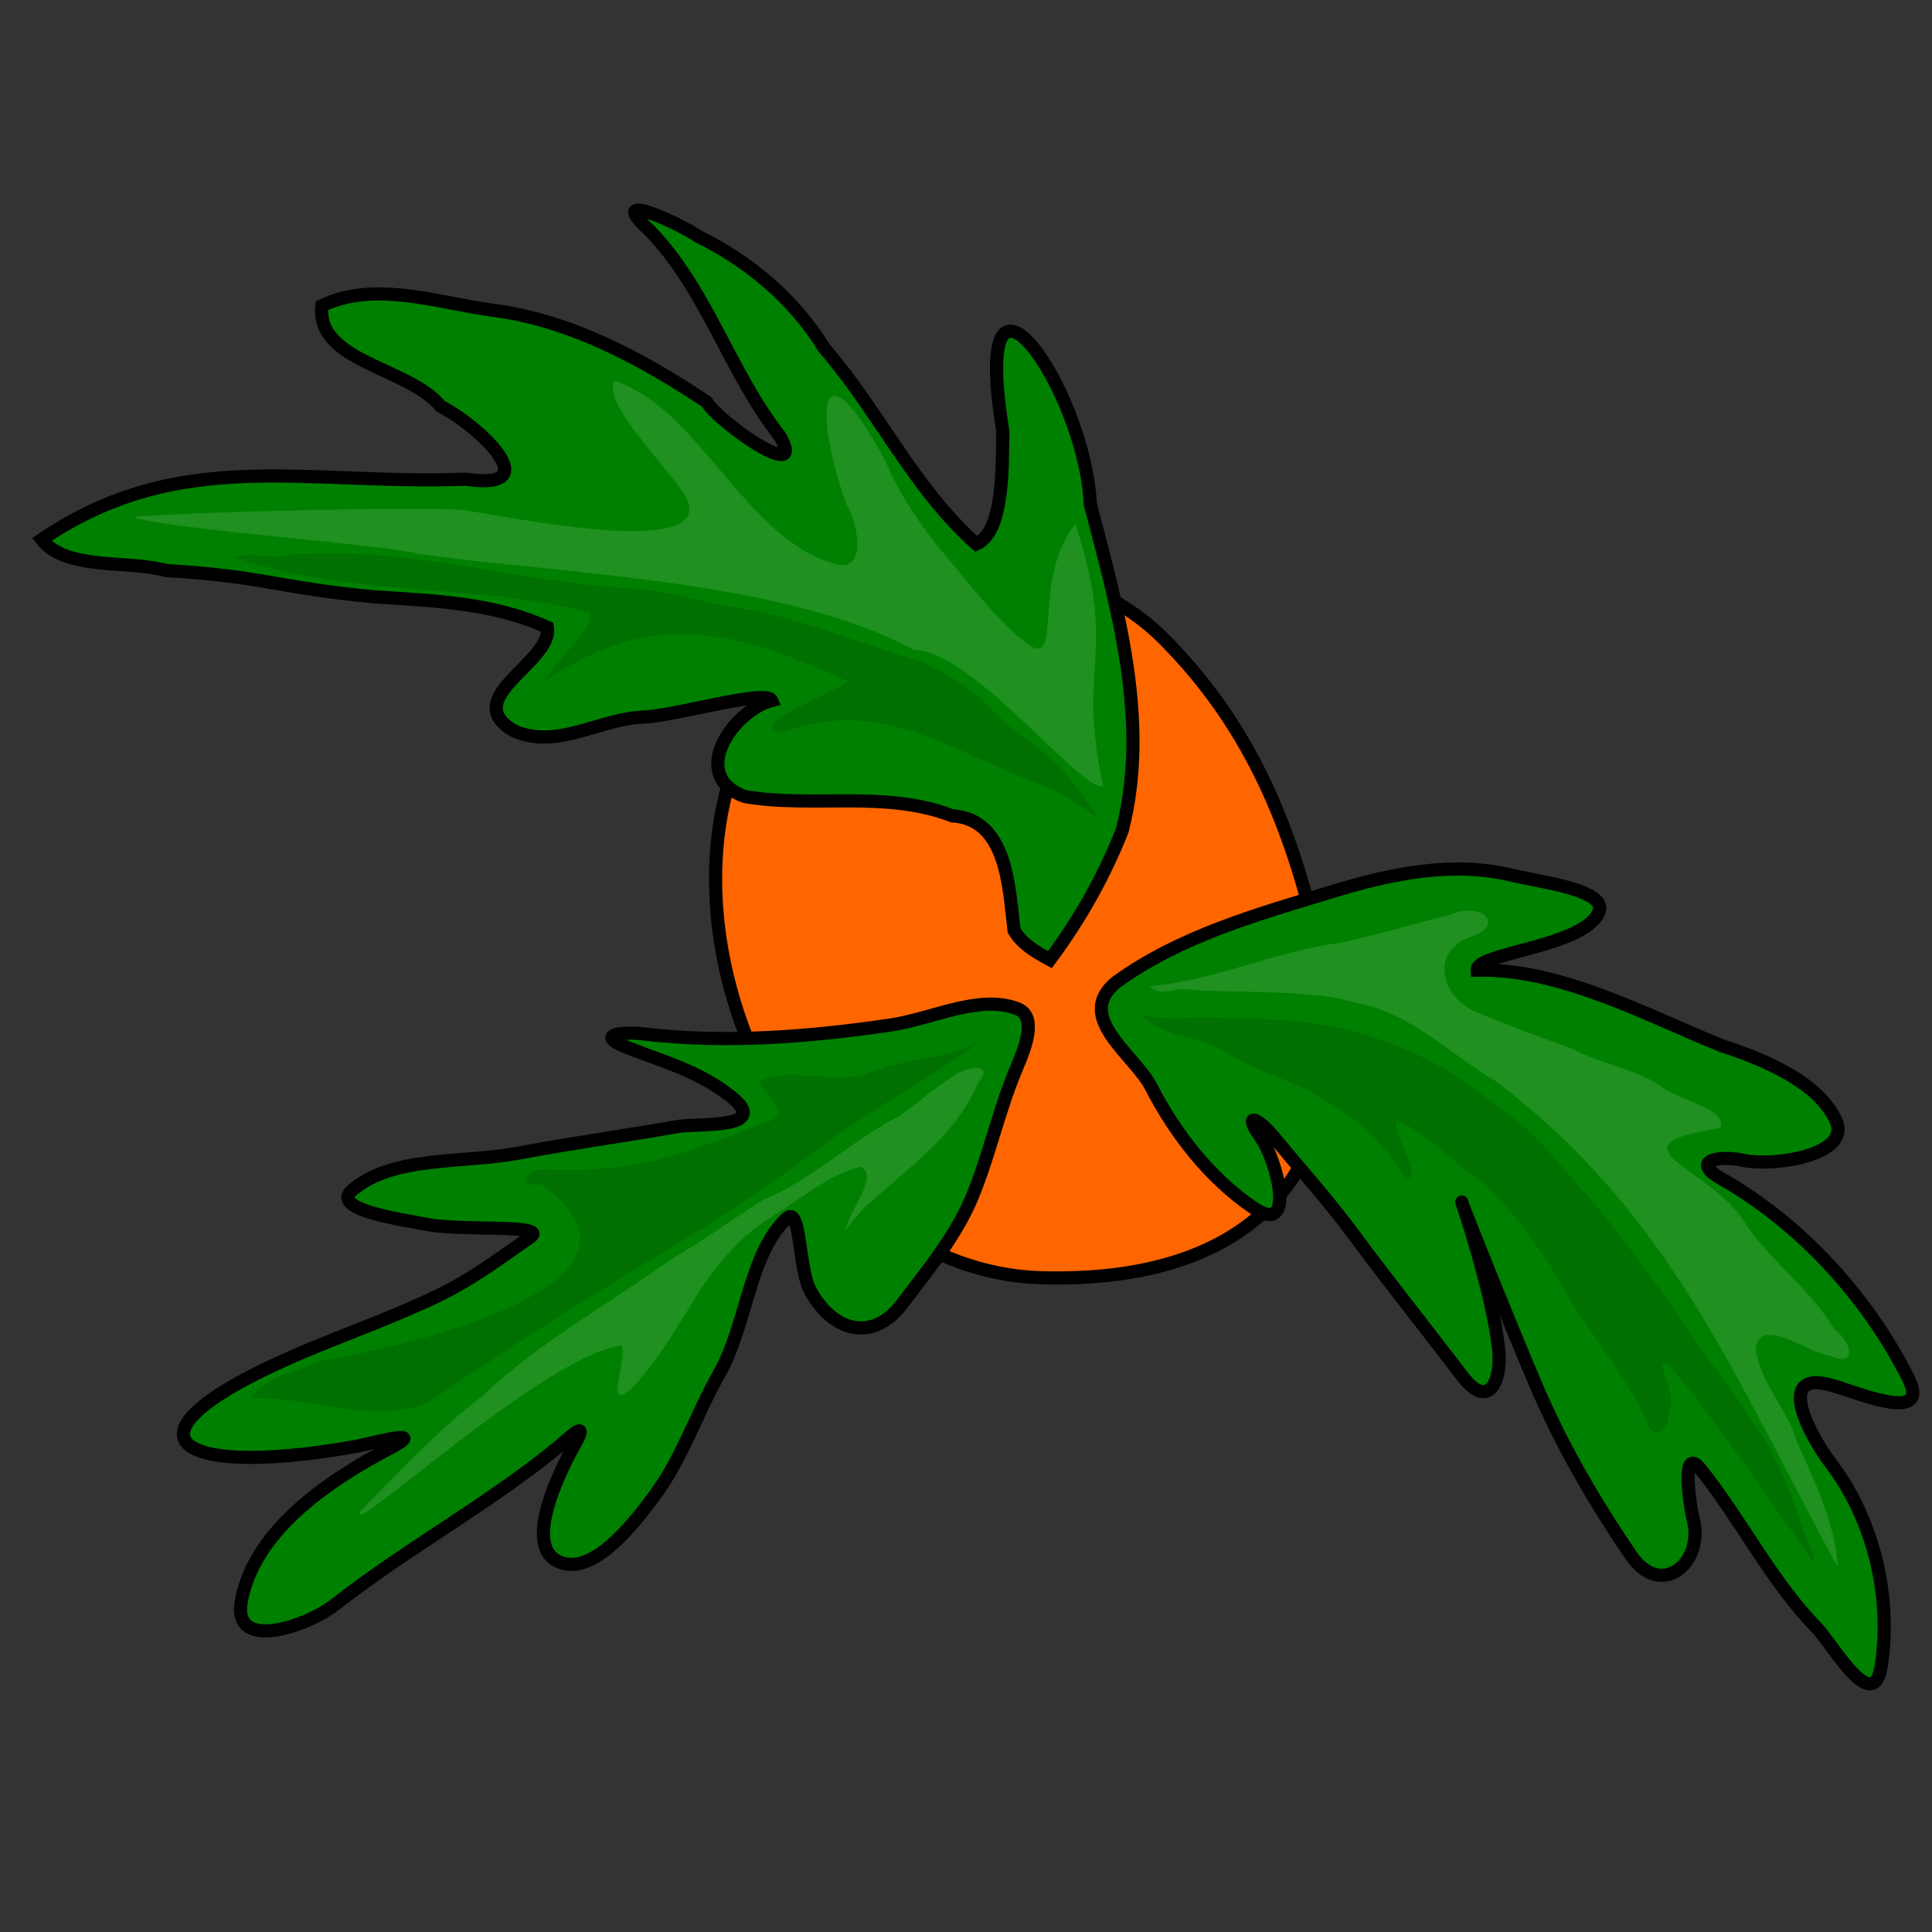<?xml version="1.0" encoding="UTF-8" standalone="no"?>
<!-- Created with Inkscape (http://www.inkscape.org/) -->
<svg
   xmlns:dc="http://purl.org/dc/elements/1.1/"
   xmlns:cc="http://creativecommons.org/ns#"
   xmlns:rdf="http://www.w3.org/1999/02/22-rdf-syntax-ns#"
   xmlns:svg="http://www.w3.org/2000/svg"
   xmlns="http://www.w3.org/2000/svg"
   xmlns:sodipodi="http://sodipodi.sourceforge.net/DTD/sodipodi-0.dtd"
   xmlns:inkscape="http://www.inkscape.org/namespaces/inkscape"
   width="250"
   height="250"
   id="svg2"
   sodipodi:version="0.32"
   inkscape:version="0.46"
   sodipodi:docname="carrot.svg"
   inkscape:output_extension="org.inkscape.output.svg.inkscape"
   inkscape:export-filename="P:\pidgey2\data\images\carrot.png"
   inkscape:export-xdpi="92.160004"
   inkscape:export-ydpi="92.160004"
   version="1.0">
  <rect width="100%" height="100%" fill="#333333" stroke="none"/>
  <defs
     id="defs4">
    <inkscape:perspective
       sodipodi:type="inkscape:persp3d"
       inkscape:vp_x="0 : 125 : 1"
       inkscape:vp_y="0 : 1000 : 0"
       inkscape:vp_z="250 : 125 : 1"
       inkscape:persp3d-origin="125 : 83.333333 : 1"
       id="perspective3645" />
  </defs>
  <sodipodi:namedview
     id="base"
     pagecolor="#cb90ff"
     bordercolor="#666666"
     borderopacity="1.0"
     gridtolerance="10000"
     guidetolerance="10"
     objecttolerance="10"
     inkscape:pageopacity="0"
     inkscape:pageshadow="2"
     inkscape:zoom="1.6900001"
     inkscape:cx="76.40157"
     inkscape:cy="34.884318"
     inkscape:document-units="px"
     inkscape:current-layer="layer1"
     showgrid="false"
     inkscape:window-width="1680"
     inkscape:window-height="1028"
     inkscape:window-x="0"
     inkscape:window-y="0" />
  <g
     inkscape:label="Layer 1"
     inkscape:groupmode="layer"
     id="layer1">
    <path
       style="fill:#ff6600;fill-opacity:1;stroke:#000000;stroke-width:1.702;stroke-miterlimit:4;stroke-dasharray:none;stroke-opacity:1"
       d="M 150.58,82.661 C 143.463,75.51 132.193,71.954 122.358,74.776 C 70.474,89.667 94.105,164.258 134.851,165.344 C 163.029,166.095 177.556,150.438 170.069,120.024 C 166.508,105.556 161.227,93.357 150.58,82.661 z"
       id="path2423"
       sodipodi:nodetypes="cssss" />
    <path
       style="fill:#008000;fill-opacity:1;stroke:#000000;stroke-width:1.702;stroke-miterlimit:4;stroke-dasharray:none;stroke-opacity:1"
       d="M 144.444,127.092 C 152.775,121.059 162.875,118.27 172.603,115.31 C 180.003,113.058 187.94,111.385 195.72,113.27 C 199.338,114.147 208.199,115.167 206.874,118.081 C 204.828,122.583 190.929,123.29 191.133,125.535 C 201.917,125.289 212.982,131.35 222.808,135.318 C 228.51,137.165 235.435,140.139 237.607,145.096 C 239.511,149.443 229.535,151.024 225.466,150.125 C 222.619,149.497 218.527,150.129 222.836,152.579 C 233.036,158.378 241.688,167.896 246.927,178.322 C 250.077,184.592 239.572,179.821 236.488,179.111 C 229.554,177.513 234.626,186.378 236.805,189.217 C 242.398,196.509 244.818,206.53 243.442,215.514 C 242.408,222.269 237.086,212.676 235.071,210.621 C 229.253,204.687 225.35,196.73 220.043,190.095 C 217.405,186.795 218.724,195.197 219.097,196.582 C 220.577,202.067 215.013,207.05 211.054,201.26 C 206.258,194.244 202.012,186.919 198.702,179.116 C 195.047,170.499 189.517,156.737 189.164,155.586 C 188.888,154.685 193.167,167.14 193.937,174.73 C 194.338,178.677 192.613,182.523 189.25,178.108 C 184.609,172.013 179.774,165.992 175.215,159.814 C 171.92,155.349 168.218,151.241 164.719,147.002 C 162.829,144.713 160.691,143.739 163.194,147.262 C 165.188,150.067 167.855,160.118 162.208,156.299 C 156.542,152.466 152.022,146.62 148.975,140.68 C 146.813,136.465 138.906,131.612 144.444,127.092 L 144.444,127.092 z"
       id="path3198"
       sodipodi:nodetypes="csssccssssssssssssssssssssss" />
    <path
       style="fill:#008000;fill-opacity:1;stroke:#000000;stroke-width:1.702;stroke-miterlimit:4;stroke-dasharray:none;stroke-opacity:1"
       d="M 135.855,124.177 C 139.663,119.085 142.893,113.388 145.223,107.435 C 148.806,93.432 144.684,78.982 141.087,65.242 C 140.399,50.344 125.323,28.642 129.774,55.801 C 129.659,60.243 129.981,68.712 126.353,70.397 C 118.247,63.255 113.688,53.149 106.655,45.052 C 102.733,38.669 96.92,33.816 90.284,30.548 C 88.111,29.017 78,24.278 83.999,29.762 C 91.471,37.435 94.347,48.059 100.88,56.385 C 104.683,62.869 92.946,54.607 91.418,51.988 C 82.925,46.33 73.652,41.373 63.514,40.106 C 56.366,39.097 48.428,36.328 41.656,39.548 C 40.833,46.854 52.939,47.519 57.038,52.595 C 61.594,54.837 71.227,63.631 60.249,62.006 C 39.473,62.788 23.271,57.694 5.401,69.817 C 8.623,73.872 16.472,72.433 21.538,73.834 C 34.297,74.592 35.572,75.995 48.345,77.228 C 55.897,77.72 63.746,77.953 70.819,81.17 C 71.597,85.631 59.253,90.367 66.503,94.574 C 72.129,97.068 77.731,92.903 83.401,92.79 C 87.936,92.48 99.215,89.161 99.854,90.64 C 94.738,92.041 89.057,100.43 96.374,103.071 C 105.319,104.599 114.499,102.208 123.236,105.571 C 130.402,106.003 130.559,115.073 131.221,120.399 C 132.225,122.181 134.135,123.237 135.855,124.177 z"
       id="path3201"
       sodipodi:nodetypes="ccccccccccccccccccccccccc" />
    <path
       style="fill:#008000;fill-opacity:1;stroke:#000000;stroke-width:1.702;stroke-miterlimit:4;stroke-dasharray:none;stroke-opacity:1"
       d="M 131.645,130.527 C 126.698,128.625 120.645,131.851 115.171,132.648 C 104.616,134.184 93.871,135.042 83.235,133.784 C 80.828,133.5 76.701,133.791 81.169,135.547 C 85.791,137.364 90.464,138.616 94.587,141.895 C 99.969,146.174 90.207,145.325 87.657,145.776 C 80.856,146.98 73.948,147.918 67.123,149.208 C 59.919,150.57 50.933,149.495 45.605,153.985 C 42.533,156.573 52.426,157.857 55.159,158.421 C 59.47,159.31 71.054,158.377 68.644,160.064 C 59.243,166.639 58.946,167.126 43.136,173.348 C 12.844,185.268 21.317,191.589 45.989,187.176 C 47.794,186.853 55.699,184.641 50.546,187.341 C 42.313,191.654 32.911,198.126 31.232,207.141 C 29.981,213.862 39.796,210.418 43.324,207.653 C 52.565,200.411 63.015,194.761 72.154,187.313 C 73.594,186.139 76.316,183.407 74.441,186.754 C 72.081,190.969 67.906,199.889 72.138,202.01 C 76.489,204.191 81.814,197.451 84.798,193.395 C 88.272,188.674 90.141,182.905 93.053,177.776 C 96.651,171.436 96.909,162.273 101.773,157.681 C 103.672,155.888 103.297,164.1 104.82,166.944 C 107.768,172.451 113.013,173.645 116.693,168.773 C 120.063,164.312 123.783,159.852 125.899,154.634 C 128.081,149.256 129.301,143.496 131.574,138.129 C 132.573,135.769 134.317,131.554 131.645,130.527 z"
       id="path3206"
       sodipodi:nodetypes="csssssssssssssssssssssssss" />
    <path
       style="fill:#ffffff;fill-opacity:0.128;stroke:none;stroke-width:2.34;stroke-miterlimit:4;stroke-dasharray:none;stroke-opacity:1"
       d="M 142.756,101.785 C 139.215,85.361 144.759,85.189 139.156,67.758 C 133.776,74.721 137.122,84.666 133.881,83.88 C 129.794,81.649 124.238,73.925 121.252,70.601 C 118.665,67.225 116.241,63.691 114.615,59.743 C 106.182,44.008 105.045,52.561 109.53,65.301 C 110.979,67.559 112.424,74.484 107.746,72.887 C 96.269,69.431 90.391,52.774 79.482,49.279 C 77.864,52.634 87.71,61.602 88.988,64.836 C 91.908,72.615 63.656,66.369 59.87,66.014 C 54.911,65.463 22.275,66.325 17.273,66.897 C 20.604,68.379 50.3,70.524 54.111,71.658 C 72.434,74.298 101.484,74.963 118.232,84.086 C 125.835,84.121 139.658,102.246 142.756,101.785 z"
       id="path3209"
       sodipodi:nodetypes="cccccccccccccc" />
    <path
       style="fill:#000000;fill-opacity:0.128;stroke:none;stroke-width:2.34;stroke-miterlimit:4;stroke-dasharray:none;stroke-opacity:1"
       d="M 142.272,105.956 C 139.727,102.43 137.284,98.749 133.583,96.296 C 125.678,90.268 128.244,90.13 119.262,85.612 C 113.177,83.896 104.42,80.437 98.225,79.132 C 91.545,78.224 86.518,76.211 79.658,76.041 C 64.454,74.686 53.127,70.826 38.044,71.733 C 35.831,72.622 31.128,71.237 30.491,72.177 C 45.174,77.259 61.777,75.452 76.169,79.197 C 77.247,80.994 73.43,83.712 70.288,88.289 C 84.242,78.616 95.187,81.454 109.665,88.177 C 108.009,89.737 95.671,94.1 101.397,94.712 C 114.726,89.845 123.994,97.955 136.593,102.287 C 138.533,103.411 140.437,104.669 142.272,105.956 z"
       id="path3212"
       sodipodi:nodetypes="ccccccccccccc" />
    <path
       style="fill:#ffffff;fill-opacity:0.128;stroke:none;stroke-width:2.34;stroke-miterlimit:4;stroke-dasharray:none;stroke-opacity:1"
       d="M 148.782,127.629 C 157.247,126.853 165.087,123.073 173.51,121.983 C 178.333,120.942 183.053,119.512 187.828,118.32 C 191.208,116.635 195.306,119.556 190.15,121.289 C 184.796,123.319 186.728,129.387 191.2,131.018 C 195.266,132.764 199.45,134.232 203.577,135.759 C 207.135,137.734 211.353,138.169 214.797,140.483 C 216.756,142.299 223.523,143.326 222.607,145.937 C 220.379,146.536 212.713,147.091 217.056,150.408 C 220.301,152.922 223.981,155.041 226.107,158.697 C 229.438,163.485 234.344,166.916 237.338,171.971 C 239.52,173.517 240.561,177.06 236.718,175.404 C 233.999,175.109 227.647,170.08 227.202,174.595 C 227.781,179.076 231.353,182.35 232.572,186.652 C 234.861,191.817 237.466,197.062 237.801,202.788 C 224.229,177.895 216.289,157.154 193.499,139.871 C 186.8,135.826 182.649,131.063 174.9,129.643 C 170.039,128.056 158.857,128.494 153.761,128.053 C 152.098,127.731 150.148,129.089 148.782,127.629 z"
       id="path3215"
       sodipodi:nodetypes="ccccccccccccccccccc" />
    <path
       style="fill:#000000;fill-opacity:0.128;stroke:none;stroke-width:2.34;stroke-miterlimit:4;stroke-dasharray:none;stroke-opacity:1"
       d="M 147.69,131.301 C 151.649,132.309 155.689,131.214 159.677,131.894 C 163.888,131.677 168.135,132.133 172.308,132.748 C 179.46,134.343 186.457,137.271 192.141,141.965 C 196.217,144.533 199.705,147.942 202.692,151.682 C 209.666,159.122 215.352,167.653 221.113,176.035 C 223.844,179.153 225.93,182.814 228.312,186.206 C 230.18,189.493 231.676,192.901 232.825,196.509 C 233.379,198.222 236.432,205.016 233.408,200.313 C 227.715,192.381 222.304,184.21 216.069,176.696 C 213.516,175.19 217.293,180.918 215.958,182.353 C 216.035,185.778 213.62,186.696 212.754,183.039 C 209.237,176.242 204.01,170.477 200.575,163.628 C 197.439,159.199 194.277,154.67 189.825,151.444 C 186.725,149.362 184.237,146.359 180.709,144.977 C 180.302,147.021 184.273,152.522 181.859,152.543 C 179.405,148.201 175.725,144.779 171.377,142.379 C 167.583,139.712 162.859,138.918 158.968,136.386 C 155.546,133.861 150.575,134.447 147.69,131.301 z"
       id="path3218" />
    <path
       style="fill:#000000;fill-opacity:0.128;stroke:none;stroke-width:2.34;stroke-miterlimit:4;stroke-dasharray:none;stroke-opacity:1"
       d="M 128.473,133.564 C 123.869,137.364 117.454,136.58 112.218,138.92 C 107.651,140.366 102.496,138.018 98.157,139.885 C 98.77,141.757 103.203,144.245 98.76,145.342 C 94.351,147.087 89.891,148.847 85.306,150.027 C 80.545,151.121 75.647,151.625 70.774,151.305 C 68.553,151.036 66.282,153.764 69.971,153.243 C 89.304,166.949 47.649,175.185 41.43,176.084 C 38.396,177.555 34.491,177.921 32.48,180.949 C 40.1,180.544 47.783,184.48 55.267,181.527 C 84.193,162.021 89.405,160.968 105.181,149.14 C 112.734,143.396 120.922,139.311 128.473,133.564 z"
       id="path3221"
       sodipodi:nodetypes="cccccccccccc" />
    <path
       style="fill:#ffffff;fill-opacity:0.128;stroke:none;stroke-width:2.34;stroke-miterlimit:4;stroke-dasharray:none;stroke-opacity:1"
       d="M 116.515,144.335 C 110.286,147.46 105.264,152.59 98.772,155.247 C 94.826,157.717 91.09,160.509 87.043,162.817 C 78.8,168.764 69.74,173.658 62.337,180.712 C 56.577,185.073 51.737,190.478 46.628,195.527 C 44.679,199.503 70.332,175.405 80.439,174.096 C 81.248,176.088 77.943,183.134 81.934,179.467 C 85.469,175.616 88.027,171.02 90.794,166.619 C 93.344,162.949 96.306,159.444 100.246,157.236 C 103.821,154.964 107.211,152.069 111.374,150.971 C 113.771,152.106 110.088,156.379 109.574,158.663 C 108.285,160.893 111.713,155.97 112.737,155.496 C 117.787,150.91 123.753,146.792 126.467,140.274 C 129.035,137.251 124.781,137.962 122.984,139.509 C 120.704,140.946 118.693,142.756 116.515,144.335 z"
       id="path3225"
       sodipodi:nodetypes="ccccccccccccccc" />
  </g>
</svg>
